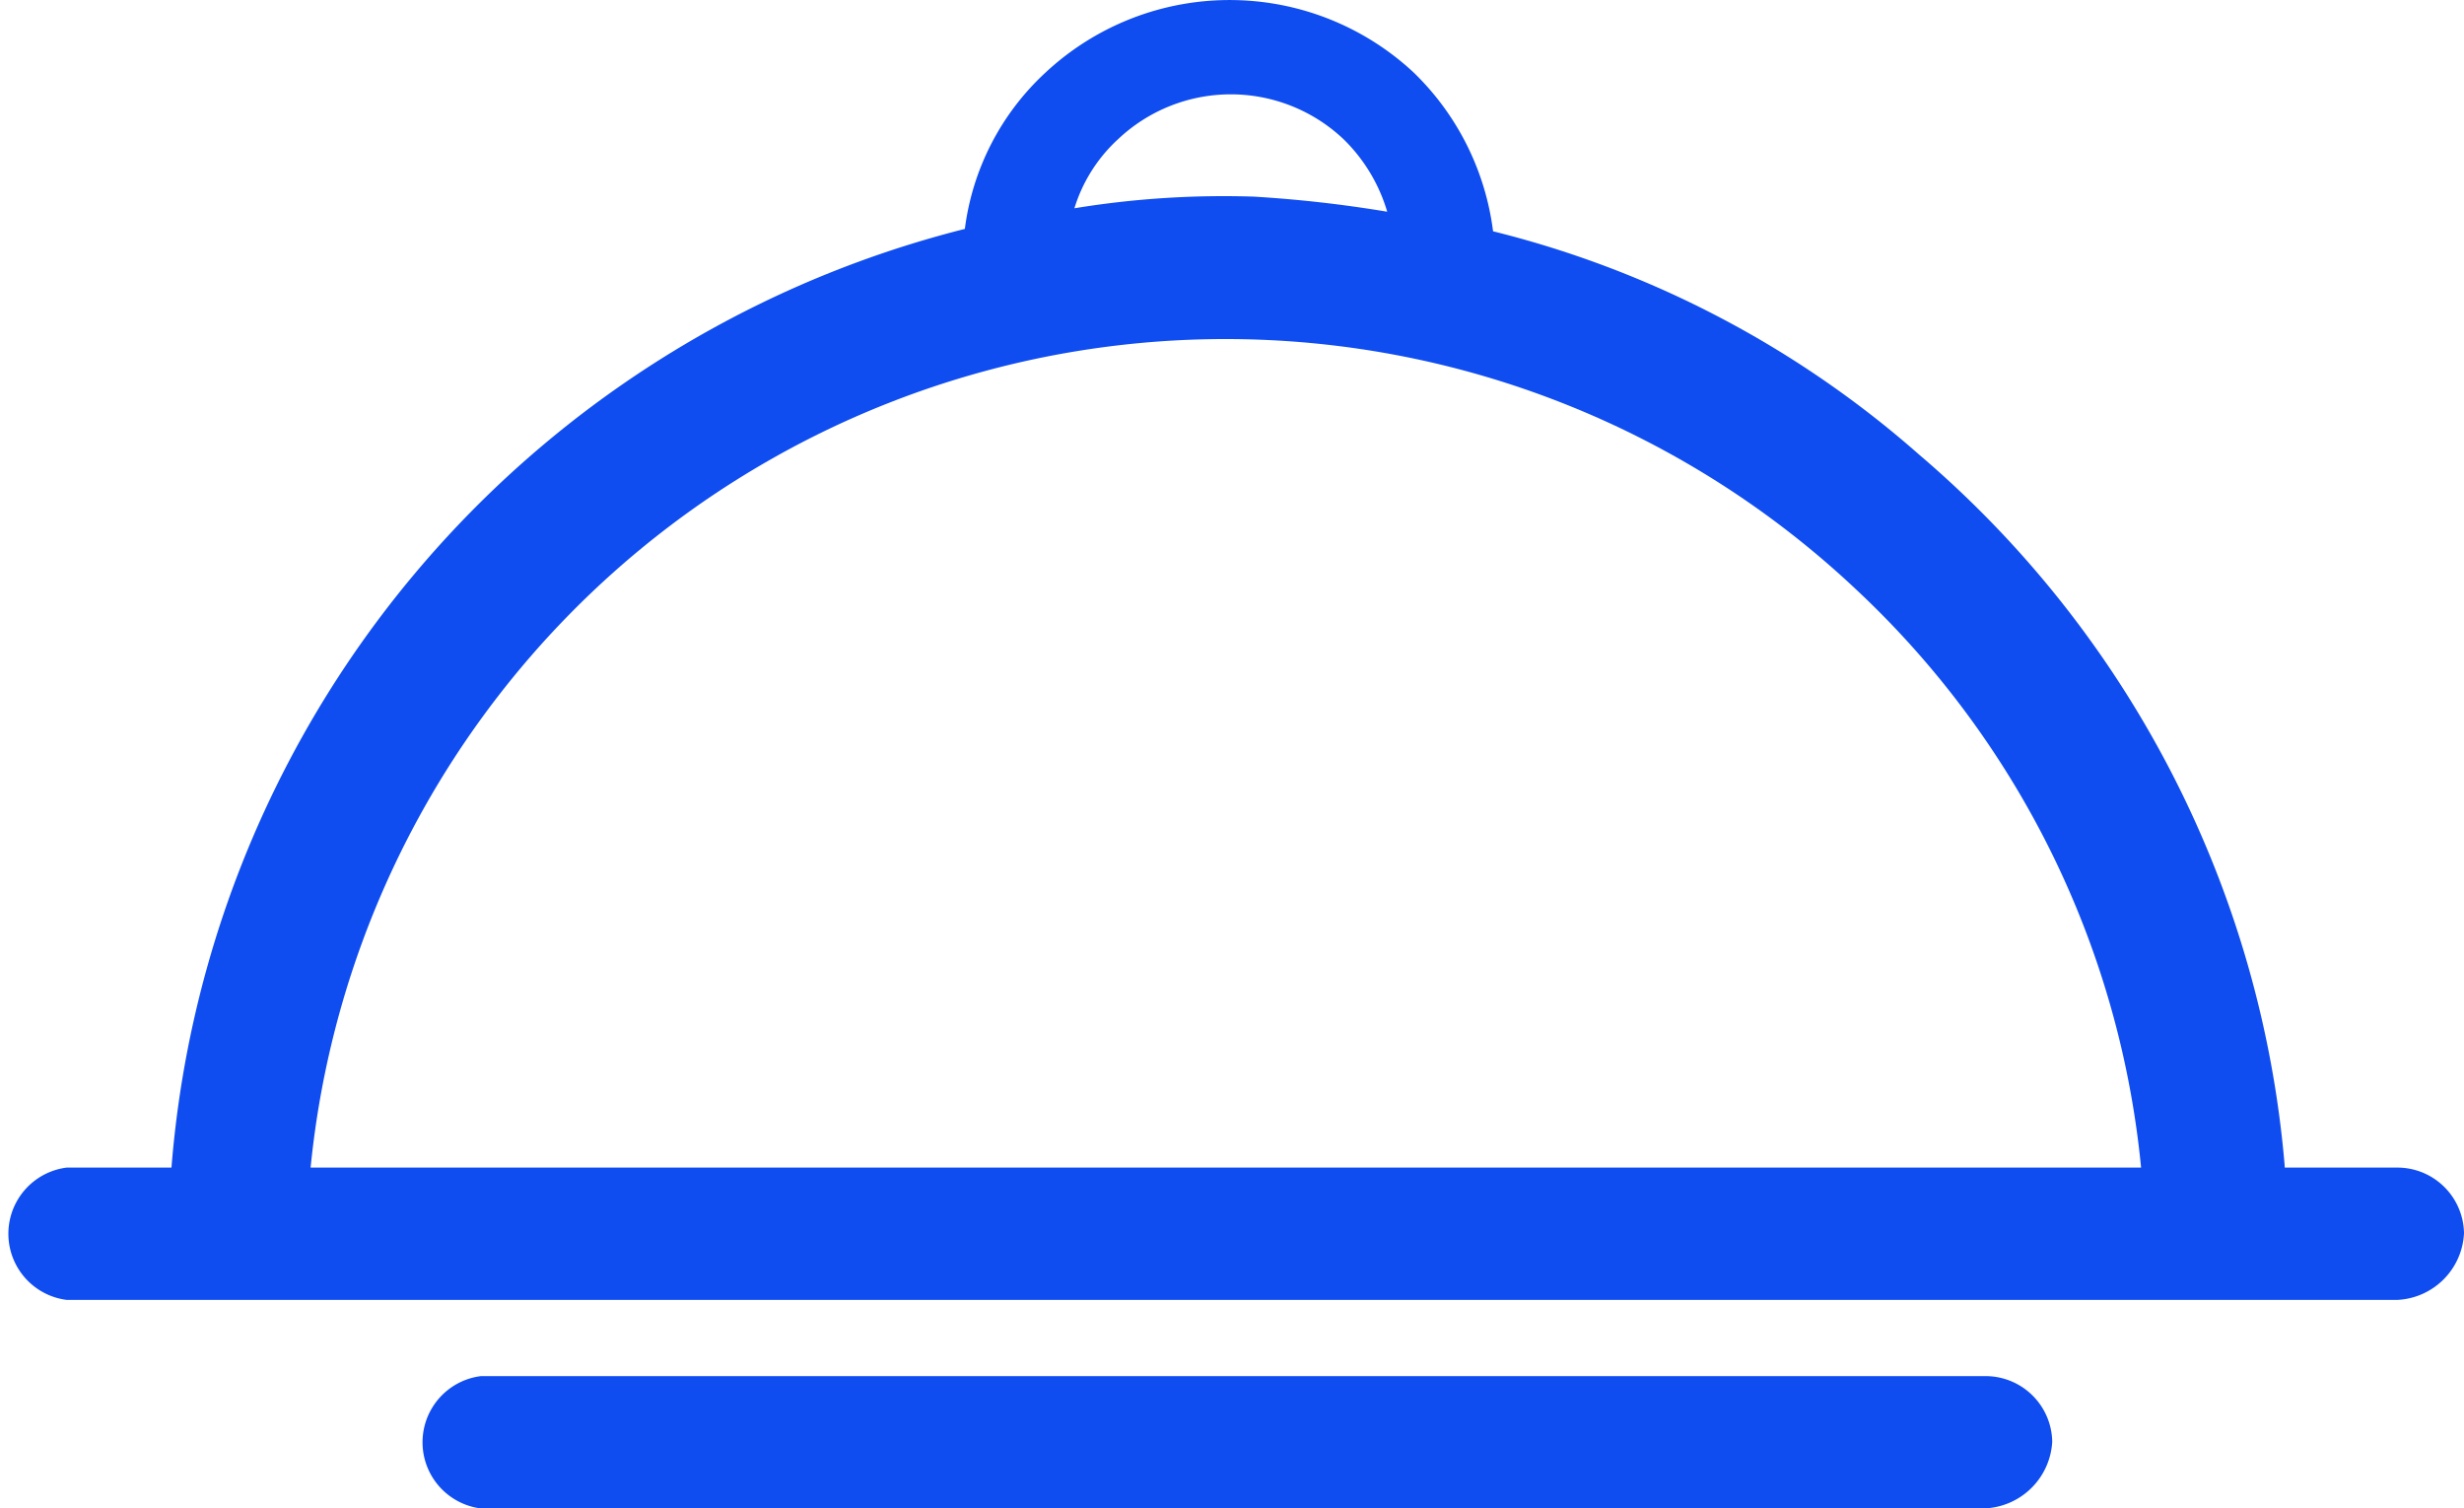 <svg xmlns="http://www.w3.org/2000/svg" viewBox="0 0 93.11 56.99"><defs><style>.cls-1{fill:#0f4df1;}</style></defs><g id="Capa_2" data-name="Capa 2"><g id="Capa_1-2" data-name="Capa 1"><path class="cls-1" d="M90.59,44.12H2.52a2.52,2.52,0,0,0,0,5H90.59a2.65,2.65,0,0,0,2.52-2.52A2.52,2.52,0,0,0,90.59,44.12Z"/><path class="cls-1" d="M75,52H18.17a2.52,2.52,0,0,0,0,5H74.94a2.67,2.67,0,0,0,2.61-2.52A2.52,2.52,0,0,0,75,52Z"/><path class="cls-1" d="M9.13,47.69a2.11,2.11,0,0,0,2.35-1.92,1.69,1.69,0,0,0,.17-.61A34.74,34.74,0,0,1,70.07,22.21,34.46,34.46,0,0,1,80.94,44.47a2.72,2.72,0,0,0,2.69,2.35A2.61,2.61,0,0,0,85.55,46,2.5,2.5,0,0,0,86.33,44,39.69,39.69,0,0,0,72.51,17.17,38.27,38.27,0,0,0,56.42,8.74a10.11,10.11,0,0,0-3-6,10.2,10.2,0,0,0-13.91,0,9.71,9.71,0,0,0-3.05,5.91A39.84,39.84,0,0,0,6.43,44.82a2.72,2.72,0,0,0,.7,2A3.18,3.18,0,0,0,9.13,47.69ZM47.38,7.43a35,35,0,0,0-6.78.44,5.88,5.88,0,0,1,1.65-2.61,6.2,6.2,0,0,1,8.52,0A6.33,6.33,0,0,1,52.42,8,48,48,0,0,0,47.38,7.43ZM8.69,47.34c.18,0,.35.08.53.08H9.13A.86.86,0,0,1,8.69,47.34Z"/></g></g></svg>